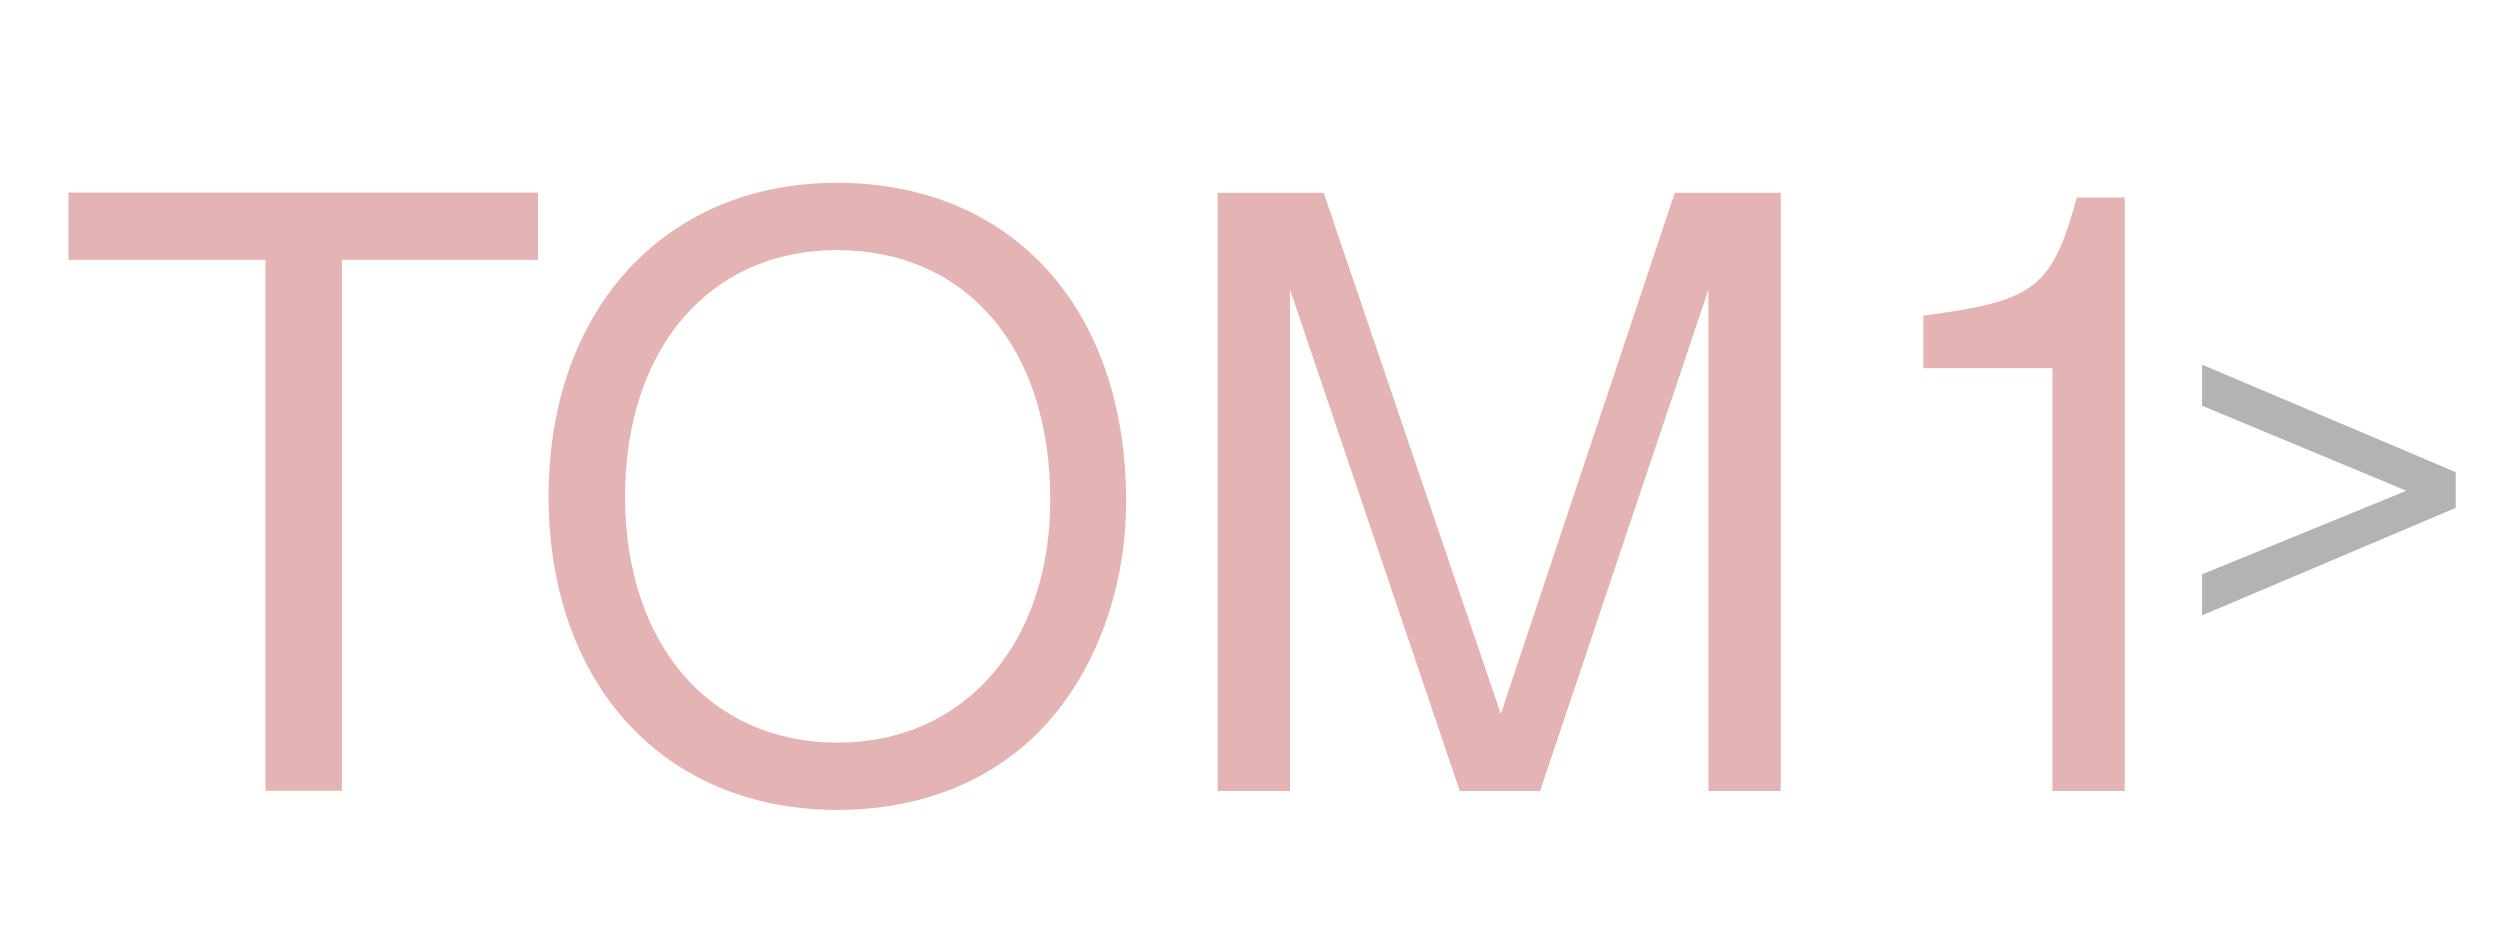 <?xml version="1.0" encoding="UTF-8" standalone="no"?>
<!-- Created with Inkscape (http://www.inkscape.org/) -->

<svg
   width="32"
   height="12"
   viewBox="0 0 8.467 3.175"
   version="1.1"
   id="svg1338"
   inkscape:version="1.4.1 (93de688d07, 2025-03-30)"
   sodipodi:docname="SeqNameKik2 (copy 1).svg"
   xmlns:inkscape="http://www.inkscape.org/namespaces/inkscape"
   xmlns:sodipodi="http://sodipodi.sourceforge.net/DTD/sodipodi-0.dtd"
   xmlns="http://www.w3.org/2000/svg"
   xmlns:svg="http://www.w3.org/2000/svg"
   xmlns:rdf="http://www.w3.org/1999/02/22-rdf-syntax-ns#"
   xmlns:cc="http://creativecommons.org/ns#"
   xmlns:dc="http://purl.org/dc/elements/1.1/">
  <defs
     id="defs1332" />
  <sodipodi:namedview
     id="base"
     pagecolor="#ffffff"
     bordercolor="#666666"
     borderopacity="1.0"
     inkscape:pageopacity="0.0"
     inkscape:pageshadow="2"
     inkscape:zoom="11.2"
     inkscape:cx="-1.5625"
     inkscape:cy="13.660714"
     inkscape:document-units="mm"
     inkscape:current-layer="layer1"
     showgrid="true"
     inkscape:snap-object-midpoints="true"
     inkscape:snap-page="true"
     inkscape:snap-bbox="true"
     inkscape:snap-bbox-midpoints="true"
     inkscape:bbox-paths="true"
     inkscape:snap-nodes="false"
     inkscape:window-width="2560"
     inkscape:window-height="1422"
     inkscape:window-x="0"
     inkscape:window-y="0"
     inkscape:window-maximized="1"
     inkscape:snap-grids="false"
     inkscape:showpageshadow="2"
     inkscape:pagecheckerboard="0"
     inkscape:deskcolor="#d1d1d1">
    <inkscape:grid
       type="xygrid"
       id="grid1889"
       spacingx="4.25"
       spacingy="4.25"
       units="mm"
       originx="0"
       originy="0" />
  </sodipodi:namedview>
  <g
     inkscape:label="Capa 1"
     inkscape:groupmode="layer"
     id="layer1"
     transform="translate(0,-288.5)">
    <path
       d="m 8.317,290.099 -0.859,-0.364 v 0.139 l 0.692,0.288 -0.692,0.283 v 0.139 l 0.859,-0.364 z"
       id="text2"
       style="font-size:1.757px;fill:#b3b3b3;stroke-width:0.212;stroke-opacity:0.186"
       aria-label="&gt;" />
    <path
       d="m 1.158,289.38 h 0.664 v -0.228 H 0.232 v 0.228 h 0.667 v 1.798 H 1.158 Z m 1.676,-0.261 c -0.581,0 -0.976,0.428 -0.976,1.062 0,0.637 0.392,1.062 0.978,1.062 0.247,0 0.464,-0.075 0.628,-0.214 0.22,-0.186 0.35,-0.5 0.35,-0.831 0,-0.653 -0.386,-1.079 -0.981,-1.079 z m 0,0.228 c 0.439,0 0.723,0.331 0.723,0.845 0,0.489 -0.292,0.823 -0.72,0.823 -0.434,0 -0.72,-0.334 -0.72,-0.834 0,-0.5 0.286,-0.834 0.717,-0.834 z m 2.382,1.832 0.57,-1.698 v 1.698 h 0.245 v -2.026 H 5.672 l -0.589,1.765 -0.6,-1.765 H 4.124 v 2.026 h 0.245 v -1.698 l 0.575,1.698 z m 1.735,-1.432 v 1.432 h 0.245 v -2.01 H 7.034 c -0.086,0.309 -0.142,0.35 -0.52,0.4 v 0.178 z"
       id="text1"
       style="font-size:2.78px;fill:#e4b4b4;stroke-width:0.114;stroke-linecap:round;stroke-miterlimit:4.1;stroke-dasharray:0.908, 0.227, 0.114, 0.227"
       aria-label="TOM1" />
  </g>
</svg>
